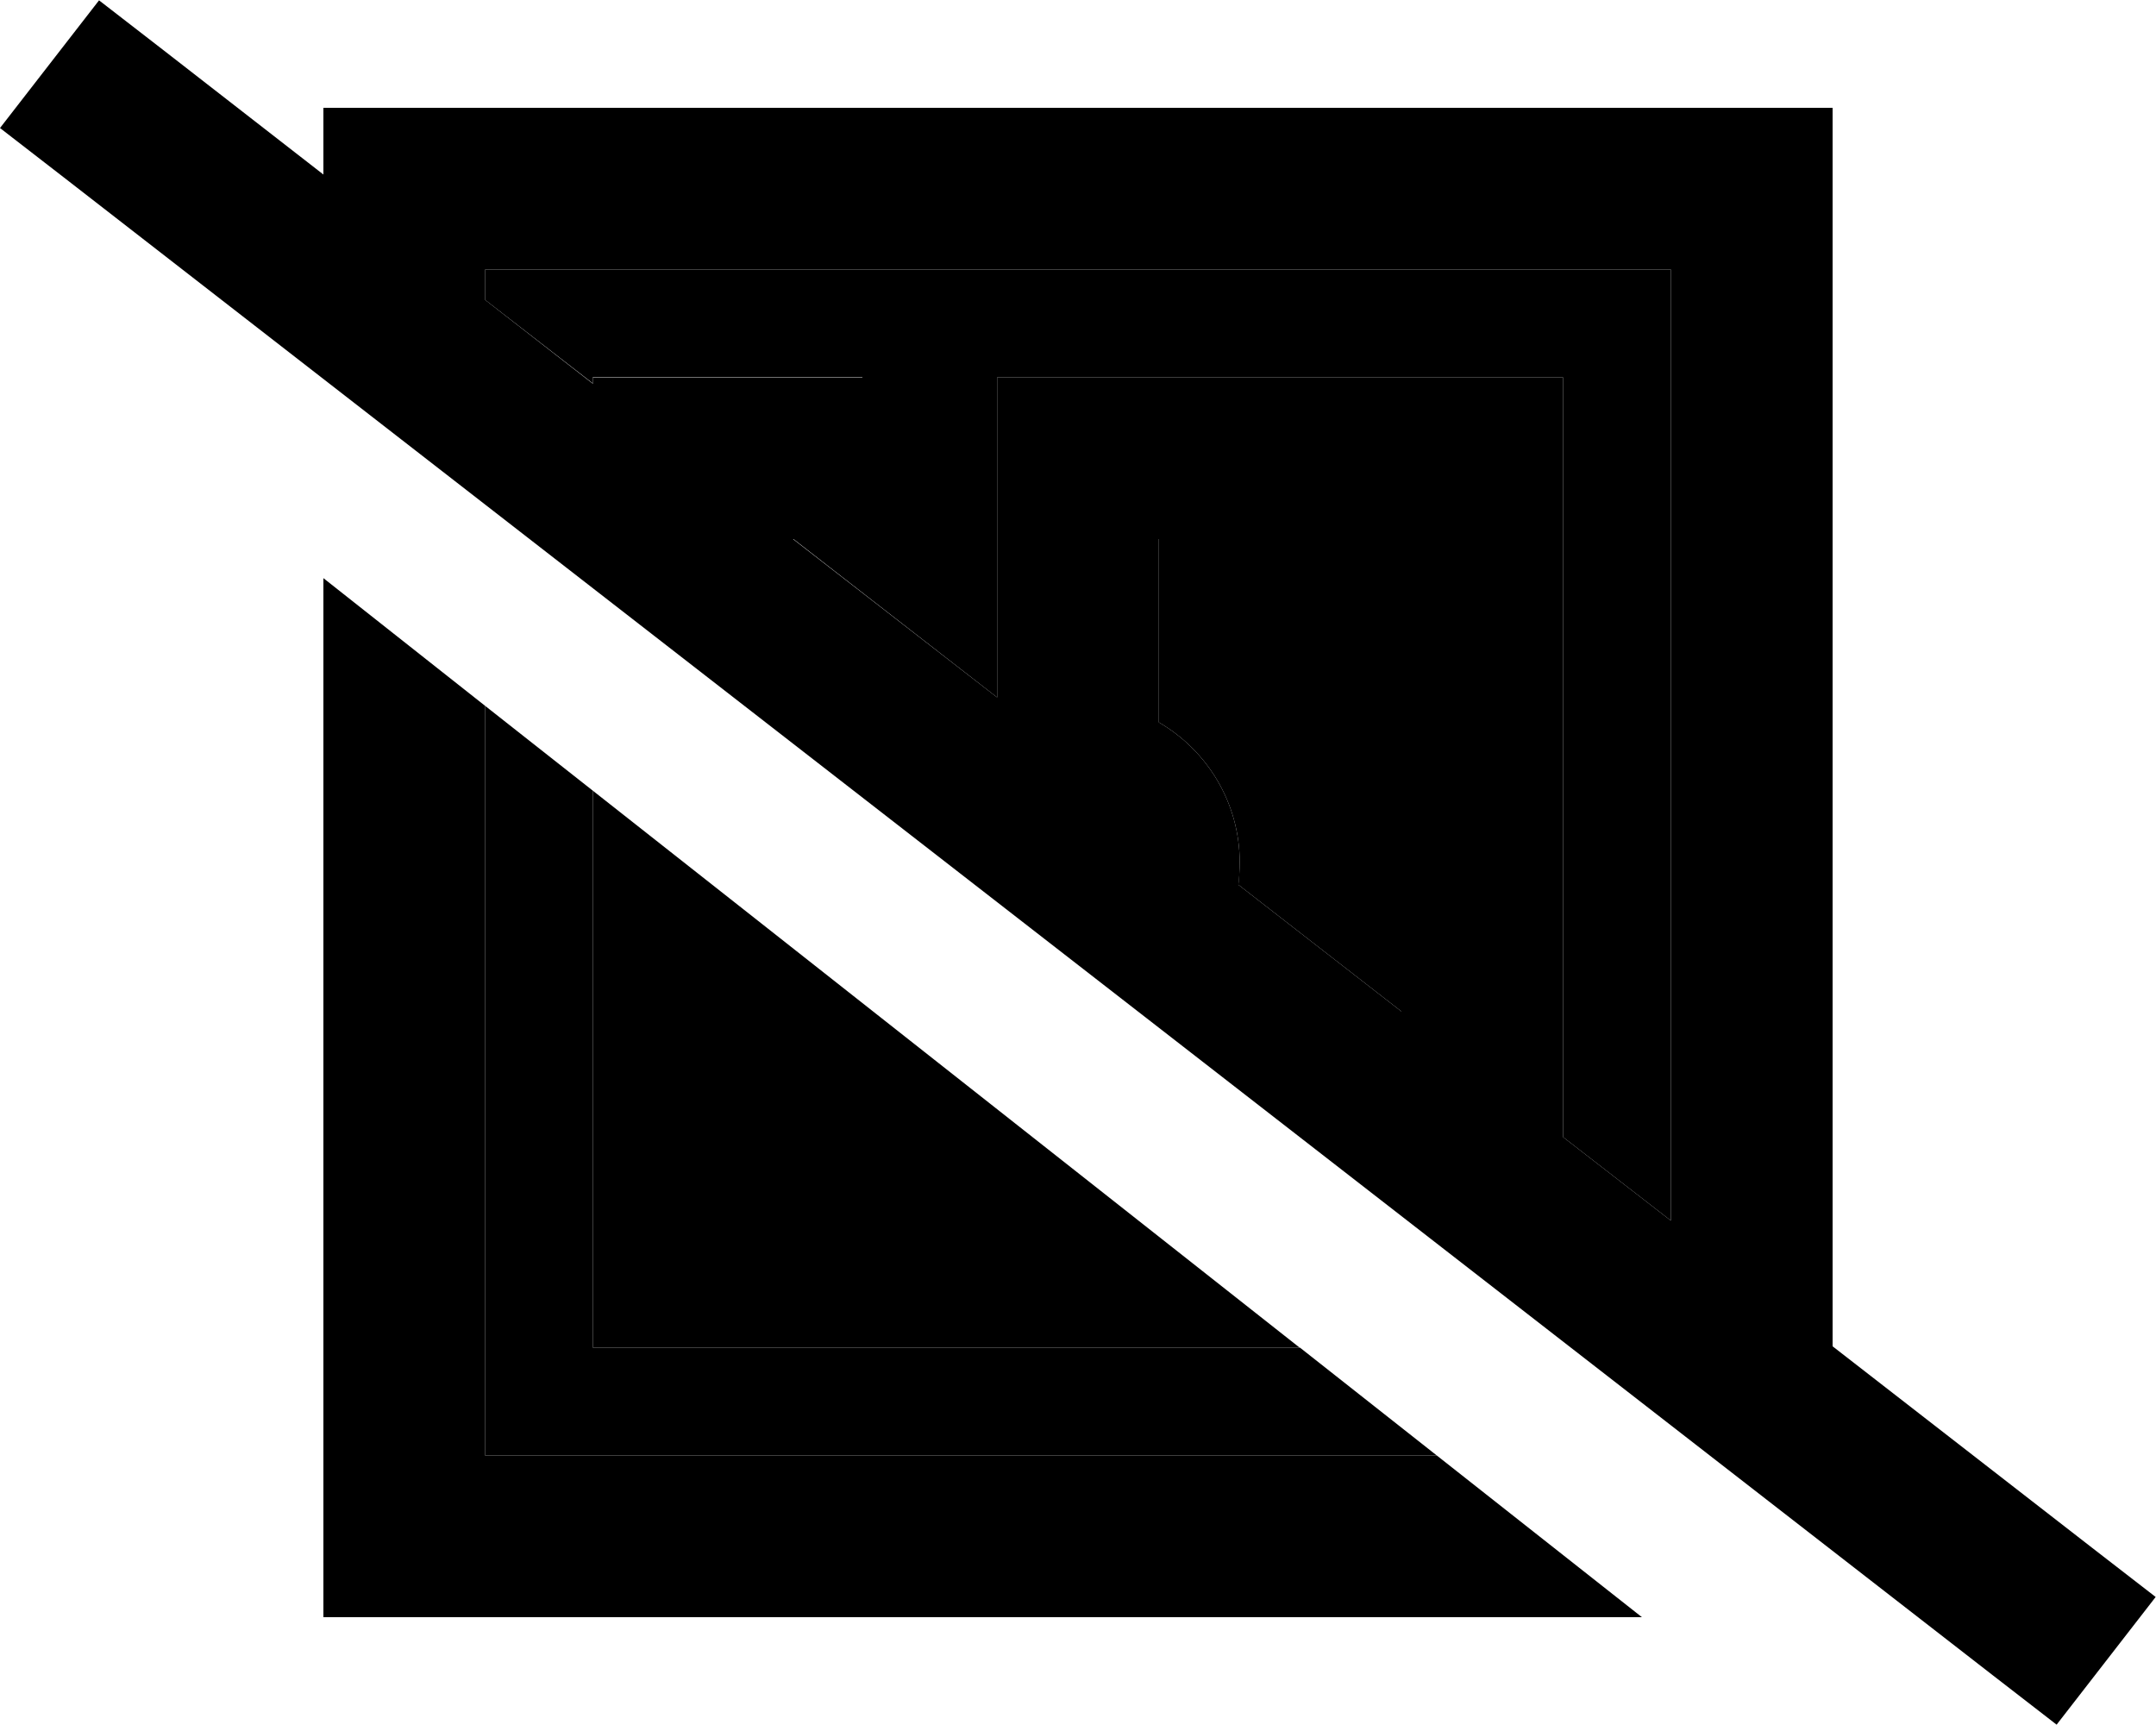 <svg xmlns="http://www.w3.org/2000/svg" viewBox="0 0 640 512"><path class="pr-icon-duotone-secondary" d="M144 80l0 9 32 24.8 0-1.9 24 0 32 0 24 0 0 48-20.6 0L296 207l0-71 0-24 24 0 120 0 24 0 0 24 0 201.5 32 24.8L496 80 144 80zm0 129.5L144 432l282.5 0c-13.5-10.7-27.1-21.3-40.6-32L200 400l-24 0 0-24 0-141.3c-10.7-8.4-21.3-16.8-32-25.2zm80 63l0 79.5 100.9 0c-33.6-26.5-67.3-53-100.9-79.5zM344 160l0 54.4c14.3 8.3 24 23.8 24 41.6c0 2.2-.2 4.4-.4 6.6L416 300.2 416 160l-72 0z"/><path class="pr-icon-duotone-primary" d="M48.4 14.8L29.4 .1 0 38 19 52.7 591.5 497.2l19 14.7L639.9 474l-19-14.7L544 399.6 544 80l0-48-48 0L144 32 96 32l0 19.8-47.6-37zM144 89l0-9 352 0 0 282.3-32-24.8L464 136l0-24-24 0-120 0-24 0 0 24 0 71-60.6-47 20.6 0 0-48-24 0-32 0-24 0 0 1.9L144 89zM416 300.2l-48.4-37.6c.3-2.2 .4-4.4 .4-6.6c0-17.8-9.7-33.3-24-41.6l0-54.4 72 0 0 140.2zM487.4 480l-60.9-48L144 432l0-222.5L96 171.6 96 432l0 48 48 0 343.4 0zM385.8 400l-60.9-48L224 352l0-79.5-48-37.8L176 376l0 24 24 0 185.8 0z"/></svg>